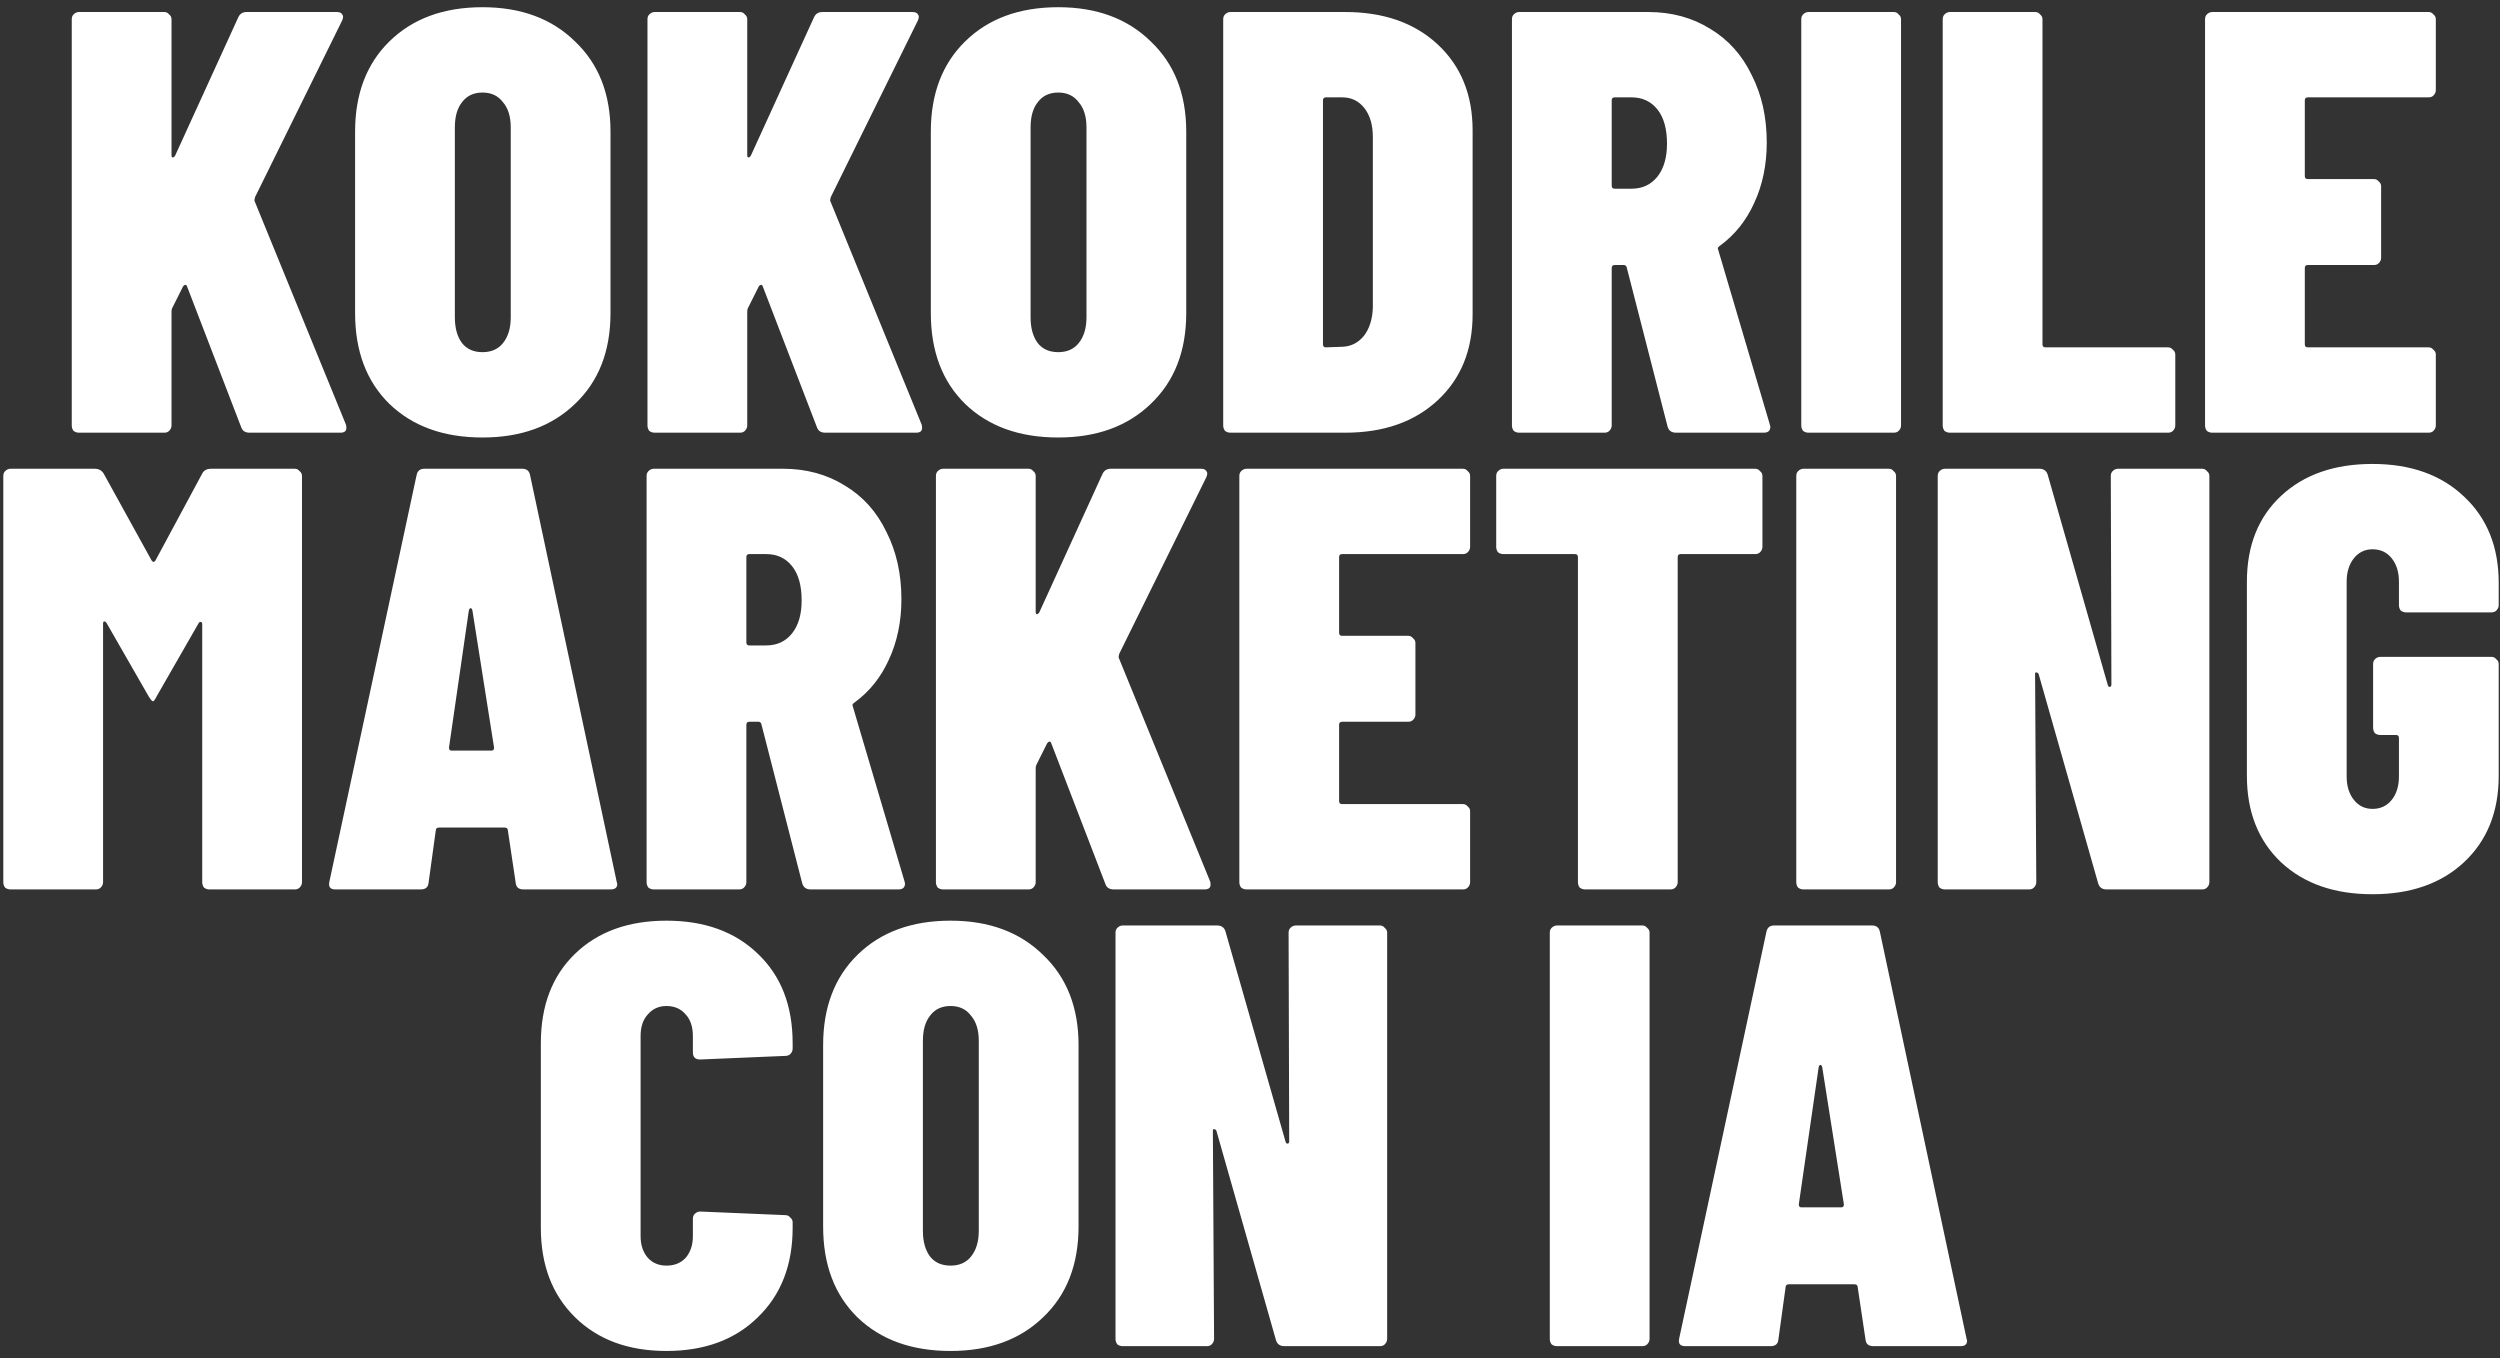 <svg width="208" height="113" viewBox="0 0 208 113" fill="none" xmlns="http://www.w3.org/2000/svg">
<rect x="0" y="0" width="208" height="113" fill="#333333" stroke="none"/>
<path d="M6.57 36C6.403 36 6.253 35.95 6.12 35.85C6.02 35.717 5.97 35.567 5.97 35.4V1.6C5.97 1.433 6.02 1.3 6.12 1.2C6.253 1.067 6.403 1 6.57 1H13.67C13.836 1 13.97 1.067 14.07 1.2C14.203 1.3 14.27 1.433 14.27 1.6V12.9C14.27 13.033 14.303 13.1 14.37 13.1C14.436 13.1 14.503 13.05 14.57 12.95L19.82 1.45C19.953 1.15 20.186 1 20.52 1H28.02C28.253 1 28.403 1.067 28.47 1.2C28.57 1.3 28.57 1.467 28.47 1.7L21.22 16.4C21.186 16.533 21.17 16.633 21.17 16.7L28.77 35.3C28.803 35.367 28.82 35.467 28.82 35.6C28.82 35.867 28.653 36 28.32 36H20.77C20.403 36 20.17 35.85 20.07 35.55L15.57 23.85C15.536 23.75 15.486 23.7 15.42 23.7C15.353 23.7 15.286 23.75 15.22 23.85L14.32 25.65C14.286 25.717 14.27 25.817 14.27 25.95V35.4C14.27 35.567 14.203 35.717 14.07 35.85C13.97 35.95 13.836 36 13.67 36H6.57ZM40.144 36.4C36.911 36.4 34.328 35.467 32.394 33.6C30.494 31.733 29.544 29.217 29.544 26.05V10.95C29.544 7.817 30.494 5.317 32.394 3.45C34.328 1.55 36.911 0.6 40.144 0.6C43.344 0.6 45.911 1.55 47.844 3.45C49.811 5.317 50.794 7.817 50.794 10.95V26.05C50.794 29.217 49.811 31.733 47.844 33.6C45.911 35.467 43.344 36.4 40.144 36.4ZM40.144 29.3C40.878 29.3 41.444 29.05 41.844 28.55C42.278 28.017 42.494 27.3 42.494 26.4V10.6C42.494 9.7 42.278 9 41.844 8.5C41.444 7.967 40.878 7.7 40.144 7.7C39.411 7.7 38.844 7.967 38.444 8.5C38.044 9 37.844 9.7 37.844 10.6V26.4C37.844 27.3 38.044 28.017 38.444 28.55C38.844 29.05 39.411 29.3 40.144 29.3ZM54.47 36C54.303 36 54.154 35.95 54.02 35.85C53.92 35.717 53.87 35.567 53.87 35.4V1.6C53.87 1.433 53.92 1.3 54.02 1.2C54.154 1.067 54.303 1 54.47 1H61.57C61.737 1 61.87 1.067 61.97 1.2C62.103 1.3 62.17 1.433 62.17 1.6V12.9C62.17 13.033 62.203 13.1 62.27 13.1C62.337 13.1 62.404 13.05 62.47 12.95L67.72 1.45C67.853 1.15 68.087 1 68.42 1H75.92C76.153 1 76.303 1.067 76.37 1.2C76.47 1.3 76.47 1.467 76.37 1.7L69.12 16.4C69.087 16.533 69.07 16.633 69.07 16.7L76.67 35.3C76.704 35.367 76.72 35.467 76.72 35.6C76.72 35.867 76.553 36 76.22 36H68.67C68.303 36 68.07 35.85 67.97 35.55L63.47 23.85C63.437 23.75 63.387 23.7 63.32 23.7C63.254 23.7 63.187 23.75 63.12 23.85L62.22 25.65C62.187 25.717 62.17 25.817 62.17 25.95V35.4C62.17 35.567 62.103 35.717 61.97 35.85C61.87 35.95 61.737 36 61.57 36H54.47ZM88.045 36.4C84.811 36.4 82.228 35.467 80.295 33.6C78.395 31.733 77.445 29.217 77.445 26.05V10.95C77.445 7.817 78.395 5.317 80.295 3.45C82.228 1.55 84.811 0.6 88.045 0.6C91.245 0.6 93.811 1.55 95.745 3.45C97.711 5.317 98.695 7.817 98.695 10.95V26.05C98.695 29.217 97.711 31.733 95.745 33.6C93.811 35.467 91.245 36.4 88.045 36.4ZM88.045 29.3C88.778 29.3 89.345 29.05 89.745 28.55C90.178 28.017 90.395 27.3 90.395 26.4V10.6C90.395 9.7 90.178 9 89.745 8.5C89.345 7.967 88.778 7.7 88.045 7.7C87.311 7.7 86.745 7.967 86.345 8.5C85.945 9 85.745 9.7 85.745 10.6V26.4C85.745 27.3 85.945 28.017 86.345 28.55C86.745 29.05 87.311 29.3 88.045 29.3ZM102.371 36C102.204 36 102.054 35.95 101.921 35.85C101.821 35.717 101.771 35.567 101.771 35.4V1.6C101.771 1.433 101.821 1.3 101.921 1.2C102.054 1.067 102.204 1 102.371 1H111.921C115.121 1 117.687 1.9 119.621 3.7C121.554 5.5 122.521 7.883 122.521 10.85V26.15C122.521 29.117 121.554 31.5 119.621 33.3C117.687 35.1 115.121 36 111.921 36H102.371ZM110.071 28.65C110.071 28.817 110.154 28.9 110.321 28.9L111.721 28.85C112.421 28.817 113.004 28.517 113.471 27.95C113.937 27.35 114.187 26.567 114.221 25.6V11.4C114.221 10.4 113.987 9.6 113.521 9C113.054 8.4 112.437 8.1 111.671 8.1H110.321C110.154 8.1 110.071 8.183 110.071 8.35V28.65ZM139.444 36C139.077 36 138.844 35.833 138.744 35.5L135.344 22.25C135.311 22.117 135.227 22.05 135.094 22.05H134.344C134.177 22.05 134.094 22.133 134.094 22.3V35.4C134.094 35.567 134.027 35.717 133.894 35.85C133.794 35.95 133.661 36 133.494 36H126.394C126.227 36 126.077 35.95 125.944 35.85C125.844 35.717 125.794 35.567 125.794 35.4V1.6C125.794 1.433 125.844 1.3 125.944 1.2C126.077 1.067 126.227 1 126.394 1H137.144C139.077 1 140.794 1.467 142.294 2.4C143.794 3.3 144.944 4.583 145.744 6.25C146.577 7.883 146.994 9.75 146.994 11.85C146.994 13.717 146.644 15.4 145.944 16.9C145.277 18.367 144.327 19.55 143.094 20.45C143.027 20.483 142.977 20.533 142.944 20.6C142.911 20.633 142.911 20.683 142.944 20.75L147.244 35.3L147.294 35.5C147.294 35.833 147.111 36 146.744 36H139.444ZM134.344 8.1C134.177 8.1 134.094 8.183 134.094 8.35V15.45C134.094 15.617 134.177 15.7 134.344 15.7H135.744C136.644 15.7 137.361 15.367 137.894 14.7C138.427 14.033 138.694 13.117 138.694 11.95C138.694 10.717 138.427 9.767 137.894 9.1C137.361 8.433 136.644 8.1 135.744 8.1H134.344ZM150.466 36C150.3 36 150.15 35.95 150.016 35.85C149.916 35.717 149.866 35.567 149.866 35.4V1.6C149.866 1.433 149.916 1.3 150.016 1.2C150.15 1.067 150.3 1 150.466 1H157.566C157.733 1 157.866 1.067 157.966 1.2C158.1 1.3 158.166 1.433 158.166 1.6V35.4C158.166 35.567 158.1 35.717 157.966 35.85C157.866 35.95 157.733 36 157.566 36H150.466ZM162.234 36C162.067 36 161.917 35.95 161.784 35.85C161.684 35.717 161.634 35.567 161.634 35.4V1.6C161.634 1.433 161.684 1.3 161.784 1.2C161.917 1.067 162.067 1 162.234 1H169.334C169.5 1 169.634 1.067 169.734 1.2C169.867 1.3 169.934 1.433 169.934 1.6V28.65C169.934 28.817 170.017 28.9 170.184 28.9H180.384C180.55 28.9 180.684 28.967 180.784 29.1C180.917 29.2 180.984 29.333 180.984 29.5V35.4C180.984 35.567 180.917 35.717 180.784 35.85C180.684 35.95 180.55 36 180.384 36H162.234ZM202.66 7.5C202.66 7.667 202.593 7.817 202.46 7.95C202.36 8.05 202.227 8.1 202.06 8.1H192.01C191.843 8.1 191.76 8.183 191.76 8.35V14.65C191.76 14.817 191.843 14.9 192.01 14.9H197.51C197.677 14.9 197.81 14.967 197.91 15.1C198.043 15.2 198.11 15.333 198.11 15.5V21.45C198.11 21.617 198.043 21.767 197.91 21.9C197.81 22 197.677 22.05 197.51 22.05H192.01C191.843 22.05 191.76 22.133 191.76 22.3V28.65C191.76 28.817 191.843 28.9 192.01 28.9H202.06C202.227 28.9 202.36 28.967 202.46 29.1C202.593 29.2 202.66 29.333 202.66 29.5V35.4C202.66 35.567 202.593 35.717 202.46 35.85C202.36 35.95 202.227 36 202.06 36H184.06C183.893 36 183.743 35.95 183.61 35.85C183.51 35.717 183.46 35.567 183.46 35.4V1.6C183.46 1.433 183.51 1.3 183.61 1.2C183.743 1.067 183.893 1 184.06 1H202.06C202.227 1 202.36 1.067 202.46 1.2C202.593 1.3 202.66 1.433 202.66 1.6V7.5ZM16.825 39.4C16.959 39.133 17.209 39 17.575 39H24.525C24.692 39 24.825 39.067 24.925 39.2C25.059 39.3 25.125 39.433 25.125 39.6V73.4C25.125 73.567 25.059 73.717 24.925 73.85C24.825 73.95 24.692 74 24.525 74H17.425C17.259 74 17.109 73.95 16.975 73.85C16.875 73.717 16.825 73.567 16.825 73.4V51.95C16.825 51.817 16.792 51.75 16.725 51.75C16.659 51.717 16.592 51.75 16.525 51.85L13.025 57.95C12.892 58.217 12.792 58.35 12.725 58.35C12.659 58.35 12.542 58.217 12.375 57.95L8.875 51.85C8.809 51.75 8.742 51.7 8.675 51.7C8.609 51.7 8.575 51.767 8.575 51.9V73.4C8.575 73.567 8.509 73.717 8.375 73.85C8.275 73.95 8.142 74 7.975 74H0.875C0.709 74 0.559 73.95 0.425 73.85C0.325 73.717 0.275 73.567 0.275 73.4V39.6C0.275 39.433 0.325 39.3 0.425 39.2C0.559 39.067 0.709 39 0.875 39H7.875C8.209 39 8.459 39.133 8.625 39.4L12.625 46.65C12.725 46.783 12.825 46.783 12.925 46.65L16.825 39.4ZM43.556 74C43.156 74 42.94 73.817 42.906 73.45L42.256 69.1C42.256 68.933 42.156 68.85 41.956 68.85H36.556C36.356 68.85 36.256 68.933 36.256 69.1L35.656 73.45C35.623 73.817 35.406 74 35.006 74H27.906C27.473 74 27.306 73.783 27.406 73.35L34.656 39.55C34.723 39.183 34.94 39 35.306 39H43.456C43.823 39 44.04 39.183 44.106 39.55L51.306 73.35L51.356 73.55C51.356 73.85 51.173 74 50.806 74H43.556ZM37.356 62.2C37.356 62.367 37.423 62.45 37.556 62.45H40.906C41.04 62.45 41.106 62.367 41.106 62.2L39.306 50.8C39.273 50.667 39.223 50.6 39.156 50.6C39.09 50.6 39.04 50.667 39.006 50.8L37.356 62.2ZM67.447 74C67.08 74 66.847 73.833 66.747 73.5L63.347 60.25C63.313 60.117 63.23 60.05 63.097 60.05H62.347C62.18 60.05 62.097 60.133 62.097 60.3V73.4C62.097 73.567 62.03 73.717 61.897 73.85C61.797 73.95 61.663 74 61.497 74H54.397C54.23 74 54.08 73.95 53.947 73.85C53.847 73.717 53.797 73.567 53.797 73.4V39.6C53.797 39.433 53.847 39.3 53.947 39.2C54.08 39.067 54.23 39 54.397 39H65.147C67.08 39 68.797 39.467 70.297 40.4C71.797 41.3 72.947 42.583 73.747 44.25C74.58 45.883 74.997 47.75 74.997 49.85C74.997 51.717 74.647 53.4 73.947 54.9C73.28 56.367 72.33 57.55 71.097 58.45C71.03 58.483 70.98 58.533 70.947 58.6C70.913 58.633 70.913 58.683 70.947 58.75L75.247 73.3L75.297 73.5C75.297 73.833 75.114 74 74.747 74H67.447ZM62.347 46.1C62.18 46.1 62.097 46.183 62.097 46.35V53.45C62.097 53.617 62.18 53.7 62.347 53.7H63.747C64.647 53.7 65.364 53.367 65.897 52.7C66.43 52.033 66.697 51.117 66.697 49.95C66.697 48.717 66.43 47.767 65.897 47.1C65.364 46.433 64.647 46.1 63.747 46.1H62.347ZM78.469 74C78.302 74 78.153 73.95 78.019 73.85C77.919 73.717 77.869 73.567 77.869 73.4V39.6C77.869 39.433 77.919 39.3 78.019 39.2C78.153 39.067 78.302 39 78.469 39H85.569C85.736 39 85.869 39.067 85.969 39.2C86.103 39.3 86.169 39.433 86.169 39.6V50.9C86.169 51.033 86.203 51.1 86.269 51.1C86.336 51.1 86.403 51.05 86.469 50.95L91.719 39.45C91.853 39.15 92.086 39 92.419 39H99.919C100.152 39 100.302 39.067 100.369 39.2C100.469 39.3 100.469 39.467 100.369 39.7L93.119 54.4C93.086 54.533 93.069 54.633 93.069 54.7L100.669 73.3C100.702 73.367 100.719 73.467 100.719 73.6C100.719 73.867 100.552 74 100.219 74H92.669C92.302 74 92.069 73.85 91.969 73.55L87.469 61.85C87.436 61.75 87.386 61.7 87.319 61.7C87.252 61.7 87.186 61.75 87.119 61.85L86.219 63.65C86.186 63.717 86.169 63.817 86.169 63.95V73.4C86.169 73.567 86.103 73.717 85.969 73.85C85.869 73.95 85.736 74 85.569 74H78.469ZM122.313 45.5C122.313 45.667 122.247 45.817 122.113 45.95C122.013 46.05 121.88 46.1 121.713 46.1H111.663C111.497 46.1 111.413 46.183 111.413 46.35V52.65C111.413 52.817 111.497 52.9 111.663 52.9H117.163C117.33 52.9 117.463 52.967 117.563 53.1C117.697 53.2 117.763 53.333 117.763 53.5V59.45C117.763 59.617 117.697 59.767 117.563 59.9C117.463 60 117.33 60.05 117.163 60.05H111.663C111.497 60.05 111.413 60.133 111.413 60.3V66.65C111.413 66.817 111.497 66.9 111.663 66.9H121.713C121.88 66.9 122.013 66.967 122.113 67.1C122.247 67.2 122.313 67.333 122.313 67.5V73.4C122.313 73.567 122.247 73.717 122.113 73.85C122.013 73.95 121.88 74 121.713 74H103.713C103.547 74 103.397 73.95 103.263 73.85C103.163 73.717 103.113 73.567 103.113 73.4V39.6C103.113 39.433 103.163 39.3 103.263 39.2C103.397 39.067 103.547 39 103.713 39H121.713C121.88 39 122.013 39.067 122.113 39.2C122.247 39.3 122.313 39.433 122.313 39.6V45.5ZM146.034 39C146.2 39 146.334 39.067 146.434 39.2C146.567 39.3 146.634 39.433 146.634 39.6V45.5C146.634 45.667 146.567 45.817 146.434 45.95C146.334 46.05 146.2 46.1 146.034 46.1H139.834C139.667 46.1 139.584 46.183 139.584 46.35V73.4C139.584 73.567 139.517 73.717 139.384 73.85C139.284 73.95 139.15 74 138.984 74H131.884C131.717 74 131.567 73.95 131.434 73.85C131.334 73.717 131.284 73.567 131.284 73.4V46.35C131.284 46.183 131.2 46.1 131.034 46.1H125.084C124.917 46.1 124.767 46.05 124.634 45.95C124.534 45.817 124.484 45.667 124.484 45.5V39.6C124.484 39.433 124.534 39.3 124.634 39.2C124.767 39.067 124.917 39 125.084 39H146.034ZM150.051 74C149.885 74 149.735 73.95 149.601 73.85C149.501 73.717 149.451 73.567 149.451 73.4V39.6C149.451 39.433 149.501 39.3 149.601 39.2C149.735 39.067 149.885 39 150.051 39H157.151C157.318 39 157.451 39.067 157.551 39.2C157.685 39.3 157.751 39.433 157.751 39.6V73.4C157.751 73.567 157.685 73.717 157.551 73.85C157.451 73.95 157.318 74 157.151 74H150.051ZM175.619 39.6C175.619 39.433 175.669 39.3 175.769 39.2C175.902 39.067 176.052 39 176.219 39H183.219C183.385 39 183.519 39.067 183.619 39.2C183.752 39.3 183.819 39.433 183.819 39.6V73.4C183.819 73.567 183.752 73.717 183.619 73.85C183.519 73.95 183.385 74 183.219 74H175.269C174.902 74 174.669 73.833 174.569 73.5L169.619 56.1C169.585 56 169.519 55.95 169.419 55.95C169.352 55.917 169.319 55.967 169.319 56.1L169.419 73.4C169.419 73.567 169.352 73.717 169.219 73.85C169.119 73.95 168.985 74 168.819 74H161.819C161.652 74 161.502 73.95 161.369 73.85C161.269 73.717 161.219 73.567 161.219 73.4V39.6C161.219 39.433 161.269 39.3 161.369 39.2C161.502 39.067 161.652 39 161.819 39H169.669C170.035 39 170.269 39.167 170.369 39.5L175.369 57C175.402 57.1 175.452 57.15 175.519 57.15C175.619 57.15 175.669 57.083 175.669 56.95L175.619 39.6ZM197.392 74.4C194.225 74.4 191.692 73.517 189.792 71.75C187.892 69.95 186.942 67.55 186.942 64.55V48.4C186.942 45.4 187.892 43.017 189.792 41.25C191.692 39.483 194.225 38.6 197.392 38.6C200.558 38.6 203.092 39.5 204.992 41.3C206.925 43.1 207.892 45.5 207.892 48.5V50.35C207.892 50.517 207.825 50.667 207.692 50.8C207.592 50.9 207.458 50.95 207.292 50.95H200.192C200.025 50.95 199.875 50.9 199.742 50.8C199.642 50.667 199.592 50.517 199.592 50.35V48.4C199.592 47.6 199.392 46.95 198.992 46.45C198.592 45.95 198.058 45.7 197.392 45.7C196.758 45.7 196.242 45.95 195.842 46.45C195.442 46.95 195.242 47.6 195.242 48.4V64.6C195.242 65.4 195.442 66.05 195.842 66.55C196.242 67.05 196.758 67.3 197.392 67.3C198.058 67.3 198.592 67.05 198.992 66.55C199.392 66.05 199.592 65.4 199.592 64.6V61.4C199.592 61.233 199.508 61.15 199.342 61.15H198.042C197.875 61.15 197.725 61.1 197.592 61C197.492 60.867 197.442 60.717 197.442 60.55V55.25C197.442 55.083 197.492 54.95 197.592 54.85C197.725 54.717 197.875 54.65 198.042 54.65H207.292C207.458 54.65 207.592 54.717 207.692 54.85C207.825 54.95 207.892 55.083 207.892 55.25V64.55C207.892 67.55 206.925 69.95 204.992 71.75C203.092 73.517 200.558 74.4 197.392 74.4ZM55.448 112.4C52.282 112.4 49.748 111.467 47.848 109.6C45.948 107.733 44.998 105.25 44.998 102.15V86.8C44.998 83.667 45.948 81.183 47.848 79.35C49.748 77.517 52.282 76.6 55.448 76.6C58.615 76.6 61.148 77.517 63.048 79.35C64.982 81.183 65.948 83.667 65.948 86.8V87.25C65.948 87.417 65.882 87.567 65.748 87.7C65.648 87.8 65.515 87.85 65.348 87.85L58.248 88.15C57.848 88.15 57.648 87.95 57.648 87.55V86.2C57.648 85.433 57.448 84.833 57.048 84.4C56.648 83.933 56.115 83.7 55.448 83.7C54.815 83.7 54.298 83.933 53.898 84.4C53.498 84.833 53.298 85.433 53.298 86.2V102.85C53.298 103.583 53.498 104.183 53.898 104.65C54.298 105.083 54.815 105.3 55.448 105.3C56.115 105.3 56.648 105.083 57.048 104.65C57.448 104.183 57.648 103.583 57.648 102.85V101.4C57.648 101.233 57.698 101.1 57.798 101C57.932 100.867 58.082 100.8 58.248 100.8L65.348 101.1C65.515 101.1 65.648 101.167 65.748 101.3C65.882 101.4 65.948 101.533 65.948 101.7V102.15C65.948 105.25 64.982 107.733 63.048 109.6C61.148 111.467 58.615 112.4 55.448 112.4ZM79.085 112.4C75.851 112.4 73.268 111.467 71.335 109.6C69.435 107.733 68.485 105.217 68.485 102.05V86.95C68.485 83.817 69.435 81.317 71.335 79.45C73.268 77.55 75.851 76.6 79.085 76.6C82.285 76.6 84.851 77.55 86.785 79.45C88.751 81.317 89.735 83.817 89.735 86.95V102.05C89.735 105.217 88.751 107.733 86.785 109.6C84.851 111.467 82.285 112.4 79.085 112.4ZM79.085 105.3C79.818 105.3 80.385 105.05 80.785 104.55C81.218 104.017 81.435 103.3 81.435 102.4V86.6C81.435 85.7 81.218 85 80.785 84.5C80.385 83.967 79.818 83.7 79.085 83.7C78.351 83.7 77.785 83.967 77.385 84.5C76.985 85 76.785 85.7 76.785 86.6V102.4C76.785 103.3 76.985 104.017 77.385 104.55C77.785 105.05 78.351 105.3 79.085 105.3ZM107.211 77.6C107.211 77.433 107.261 77.3 107.361 77.2C107.494 77.067 107.644 77 107.811 77H114.811C114.977 77 115.111 77.067 115.211 77.2C115.344 77.3 115.411 77.433 115.411 77.6V111.4C115.411 111.567 115.344 111.717 115.211 111.85C115.111 111.95 114.977 112 114.811 112H106.861C106.494 112 106.261 111.833 106.161 111.5L101.211 94.1C101.177 94 101.111 93.95 101.011 93.95C100.944 93.917 100.911 93.967 100.911 94.1L101.011 111.4C101.011 111.567 100.944 111.717 100.811 111.85C100.711 111.95 100.577 112 100.411 112H93.41C93.244 112 93.094 111.95 92.96 111.85C92.861 111.717 92.811 111.567 92.811 111.4V77.6C92.811 77.433 92.861 77.3 92.96 77.2C93.094 77.067 93.244 77 93.41 77H101.261C101.627 77 101.861 77.167 101.961 77.5L106.961 95C106.994 95.1 107.044 95.15 107.111 95.15C107.211 95.15 107.261 95.083 107.261 94.95L107.211 77.6ZM129.543 112C129.377 112 129.227 111.95 129.093 111.85C128.993 111.717 128.943 111.567 128.943 111.4V77.6C128.943 77.433 128.993 77.3 129.093 77.2C129.227 77.067 129.377 77 129.543 77H136.643C136.81 77 136.943 77.067 137.043 77.2C137.177 77.3 137.243 77.433 137.243 77.6V111.4C137.243 111.567 137.177 111.717 137.043 111.85C136.943 111.95 136.81 112 136.643 112H129.543ZM155.861 112C155.461 112 155.244 111.817 155.211 111.45L154.561 107.1C154.561 106.933 154.461 106.85 154.261 106.85H148.861C148.661 106.85 148.561 106.933 148.561 107.1L147.961 111.45C147.928 111.817 147.711 112 147.311 112H140.211C139.778 112 139.611 111.783 139.711 111.35L146.961 77.55C147.028 77.183 147.244 77 147.611 77H155.761C156.128 77 156.344 77.183 156.411 77.55L163.611 111.35L163.661 111.55C163.661 111.85 163.478 112 163.111 112H155.861ZM149.661 100.2C149.661 100.367 149.728 100.45 149.861 100.45H153.211C153.344 100.45 153.411 100.367 153.411 100.2L151.611 88.8C151.578 88.667 151.528 88.6 151.461 88.6C151.394 88.6 151.344 88.667 151.311 88.8L149.661 100.2Z" fill="white"/>
</svg>
